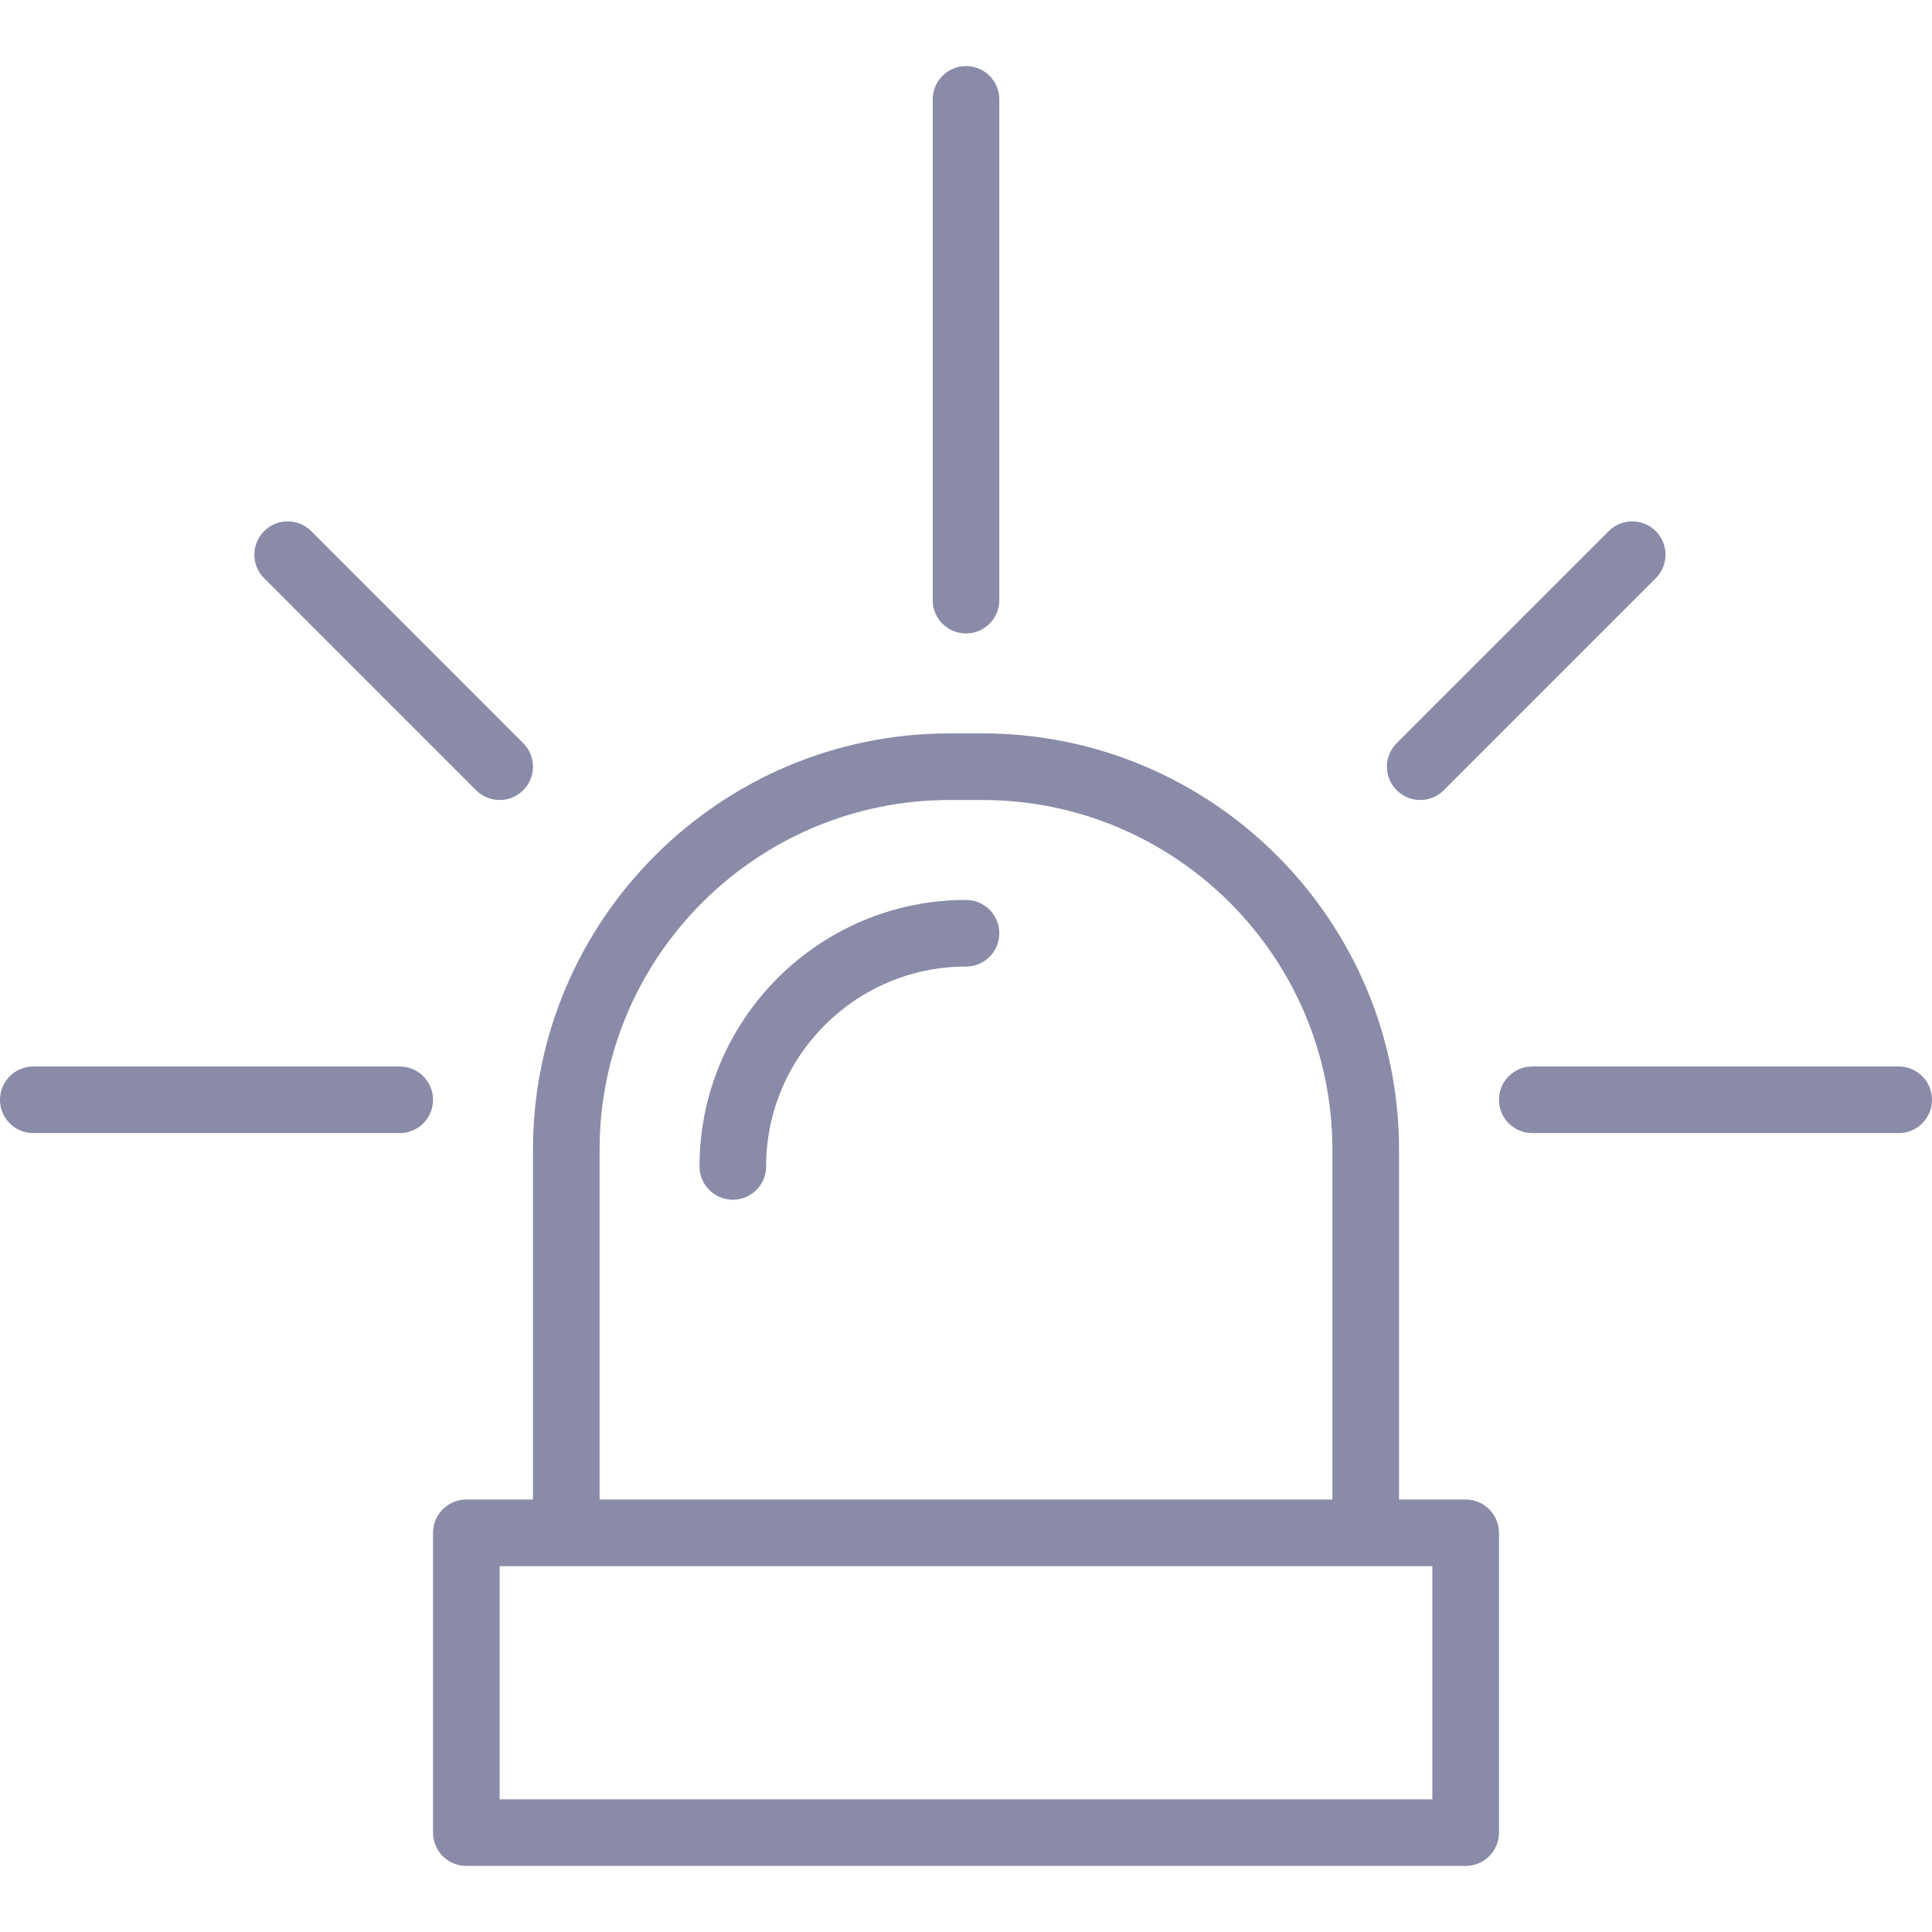 <?xml version="1.0" encoding="iso-8859-1"?>
<!-- Generator: Adobe Illustrator 19.0.0, SVG Export Plug-In . SVG Version: 6.00 Build 0)  -->
<svg xmlns="http://www.w3.org/2000/svg" xmlns:xlink="http://www.w3.org/1999/xlink" version="1.1" id="Layer_1" x="0px" y="0px" viewBox="0 0 203 203" style="enable-background:new 0 0 203 203;" xml:space="preserve" width="512px" height="512px">
<g>
	<g>
		<g>
			<path d="M154,157.558h-7v-36.75c0-24.124-19.638-43.75-43.777-43.75h-3.445C75.638,77.058,56,96.684,56,120.808v36.75h-7     c-1.933,0-3.5,1.566-3.5,3.5v31.5c0,1.934,1.567,3.5,3.5,3.5h105c1.933,0,3.5-1.566,3.5-3.5v-31.5     C157.5,159.124,155.933,157.558,154,157.558z M63,120.808c0-20.265,16.499-36.75,36.777-36.75h3.445     c20.279,0,36.777,16.485,36.777,36.75v36.75H63V120.808z M150.5,189.058h-98v-24.5h7h84h7V189.058z" fill="#898ba8"/>
			<path d="M101.5,94.558c-15.439,0-28,12.561-28,28c0,1.934,1.567,3.5,3.5,3.5s3.5-1.566,3.5-3.5c0-11.58,9.42-21,21-21     c1.933,0,3.5-1.566,3.5-3.5C105,96.124,103.433,94.558,101.5,94.558z" fill="#898ba8"/>
			<path d="M101.5,66.558c1.933,0,3.5-1.566,3.5-3.5V10.442c0-1.934-1.567-3.5-3.5-3.5s-3.5,1.566-3.5,3.5v52.616     C98,64.993,99.567,66.558,101.5,66.558z" fill="#898ba8"/>
			<path d="M149.227,84.058c0.896,0,1.791-0.342,2.475-1.025l22.273-22.275c1.367-1.367,1.367-3.582,0-4.949     c-1.367-1.367-3.582-1.367-4.949,0l-22.273,22.275c-1.367,1.367-1.367,3.582,0,4.949     C147.436,83.716,148.331,84.058,149.227,84.058z" fill="#898ba8"/>
			<path d="M50.026,83.033c0.684,0.684,1.579,1.025,2.474,1.025s1.791-0.342,2.474-1.025c1.367-1.367,1.367-3.582,0-4.949     L32.701,55.808c-1.367-1.367-3.582-1.367-4.949,0s-1.367,3.582,0,4.949L50.026,83.033z" fill="#898ba8"/>
			<path d="M199.5,112.058H161c-1.933,0-3.5,1.566-3.5,3.5c0,1.934,1.567,3.5,3.5,3.5h38.5c1.933,0,3.5-1.566,3.5-3.5     C203,113.624,201.433,112.058,199.5,112.058z" fill="#898ba8"/>
			<path d="M42,112.058H3.5c-1.933,0-3.5,1.566-3.5,3.5c0,1.934,1.567,3.5,3.5,3.5H42c1.933,0,3.5-1.566,3.5-3.5     C45.5,113.624,43.933,112.058,42,112.058z" fill="#898ba8"/>
		</g>
	</g>
</g>
<g>
</g>
<g>
</g>
<g>
</g>
<g>
</g>
<g>
</g>
<g>
</g>
<g>
</g>
<g>
</g>
<g>
</g>
<g>
</g>
<g>
</g>
<g>
</g>
<g>
</g>
<g>
</g>
<g>
</g>
</svg>
